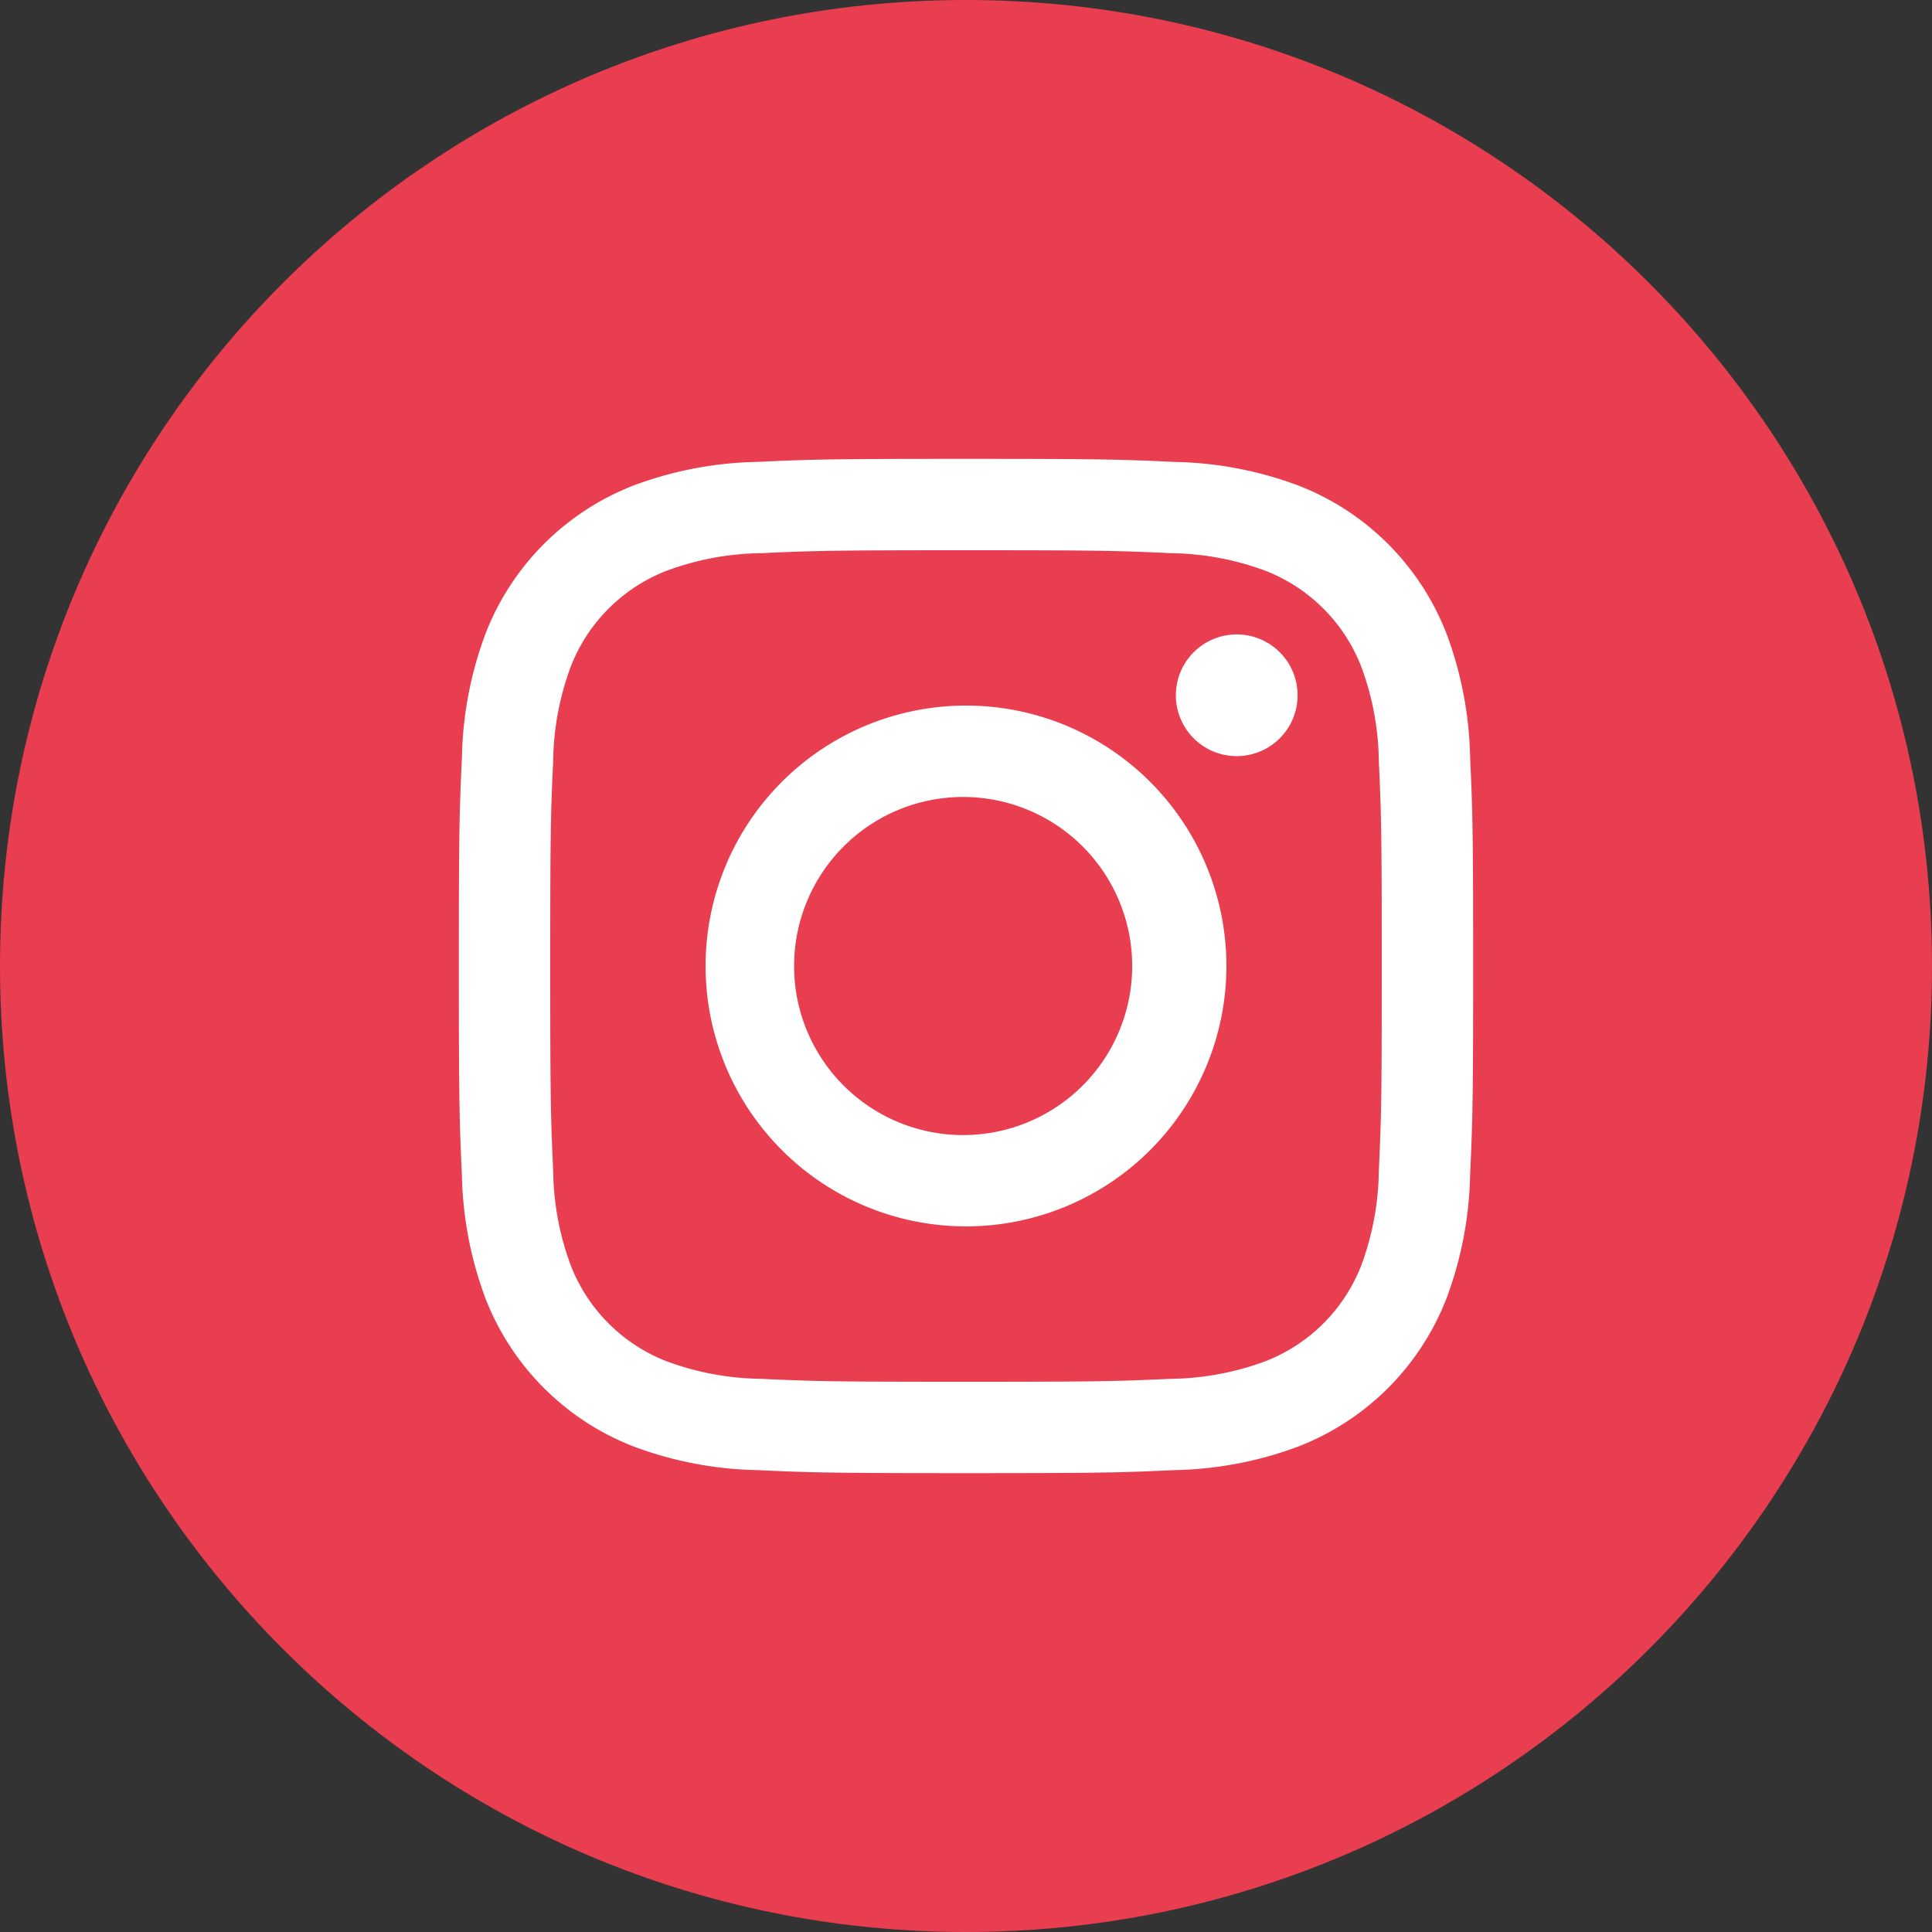 <svg width="40" height="40" fill="none" xmlns="http://www.w3.org/2000/svg"><rect width="100%" height="100%" fill="#333333" stroke="none"/><path fill-rule="evenodd" clip-rule="evenodd" d="M20 40C8.955 40 0 31.045 0 20 0 8.954 8.955 0 20 0s20 8.954 20 20c0 11.045-8.955 20-20 20Z" fill="#E93D50"/><path d="M20 11.392c2.803 0 3.136.01 4.243.061.666.008 1.325.13 1.95.362a3.48 3.48 0 0 1 1.992 1.992c.232.625.354 1.284.362 1.95.05 1.107.061 1.44.061 4.243 0 2.803-.01 3.136-.061 4.243a5.823 5.823 0 0 1-.361 1.95 3.48 3.48 0 0 1-1.993 1.992 5.823 5.823 0 0 1-1.95.362c-1.107.05-1.44.061-4.243.061-2.804 0-3.136-.01-4.243-.061a5.823 5.823 0 0 1-1.95-.361 3.48 3.48 0 0 1-1.992-1.993 5.823 5.823 0 0 1-.362-1.95c-.05-1.107-.061-1.44-.061-4.243 0-2.803.01-3.136.061-4.243.008-.666.13-1.325.362-1.95a3.48 3.48 0 0 1 1.992-1.992 5.823 5.823 0 0 1 1.95-.362c1.107-.05 1.44-.061 4.243-.061ZM20 9.5c-2.85 0-3.21.012-4.329.063a7.707 7.707 0 0 0-2.55.487 5.37 5.37 0 0 0-3.07 3.072 7.709 7.709 0 0 0-.487 2.55C9.512 16.791 9.5 17.15 9.5 20c0 2.85.012 3.21.063 4.329.017.871.182 1.734.487 2.55a5.372 5.372 0 0 0 3.071 3.07c.817.306 1.679.471 2.55.488 1.12.051 1.479.063 4.329.063 2.85 0 3.21-.012 4.329-.063a7.707 7.707 0 0 0 2.55-.488 5.372 5.372 0 0 0 3.07-3.07c.306-.817.471-1.679.488-2.55.051-1.12.063-1.479.063-4.329 0-2.85-.012-3.21-.063-4.329a7.706 7.706 0 0 0-.488-2.55 5.37 5.37 0 0 0-3.071-3.07 7.709 7.709 0 0 0-2.55-.487C23.209 9.512 22.85 9.5 20 9.5Z" fill="#fff"/><path d="M20 14.608a5.391 5.391 0 1 0 0 10.783 5.391 5.391 0 0 0 0-10.783Zm0 8.892a3.5 3.5 0 1 1 0-6.999 3.5 3.5 0 0 1 0 6.999ZM25.605 15.655a1.26 1.26 0 1 0 0-2.52 1.26 1.26 0 0 0 0 2.52Z" fill="#fff"/></svg>